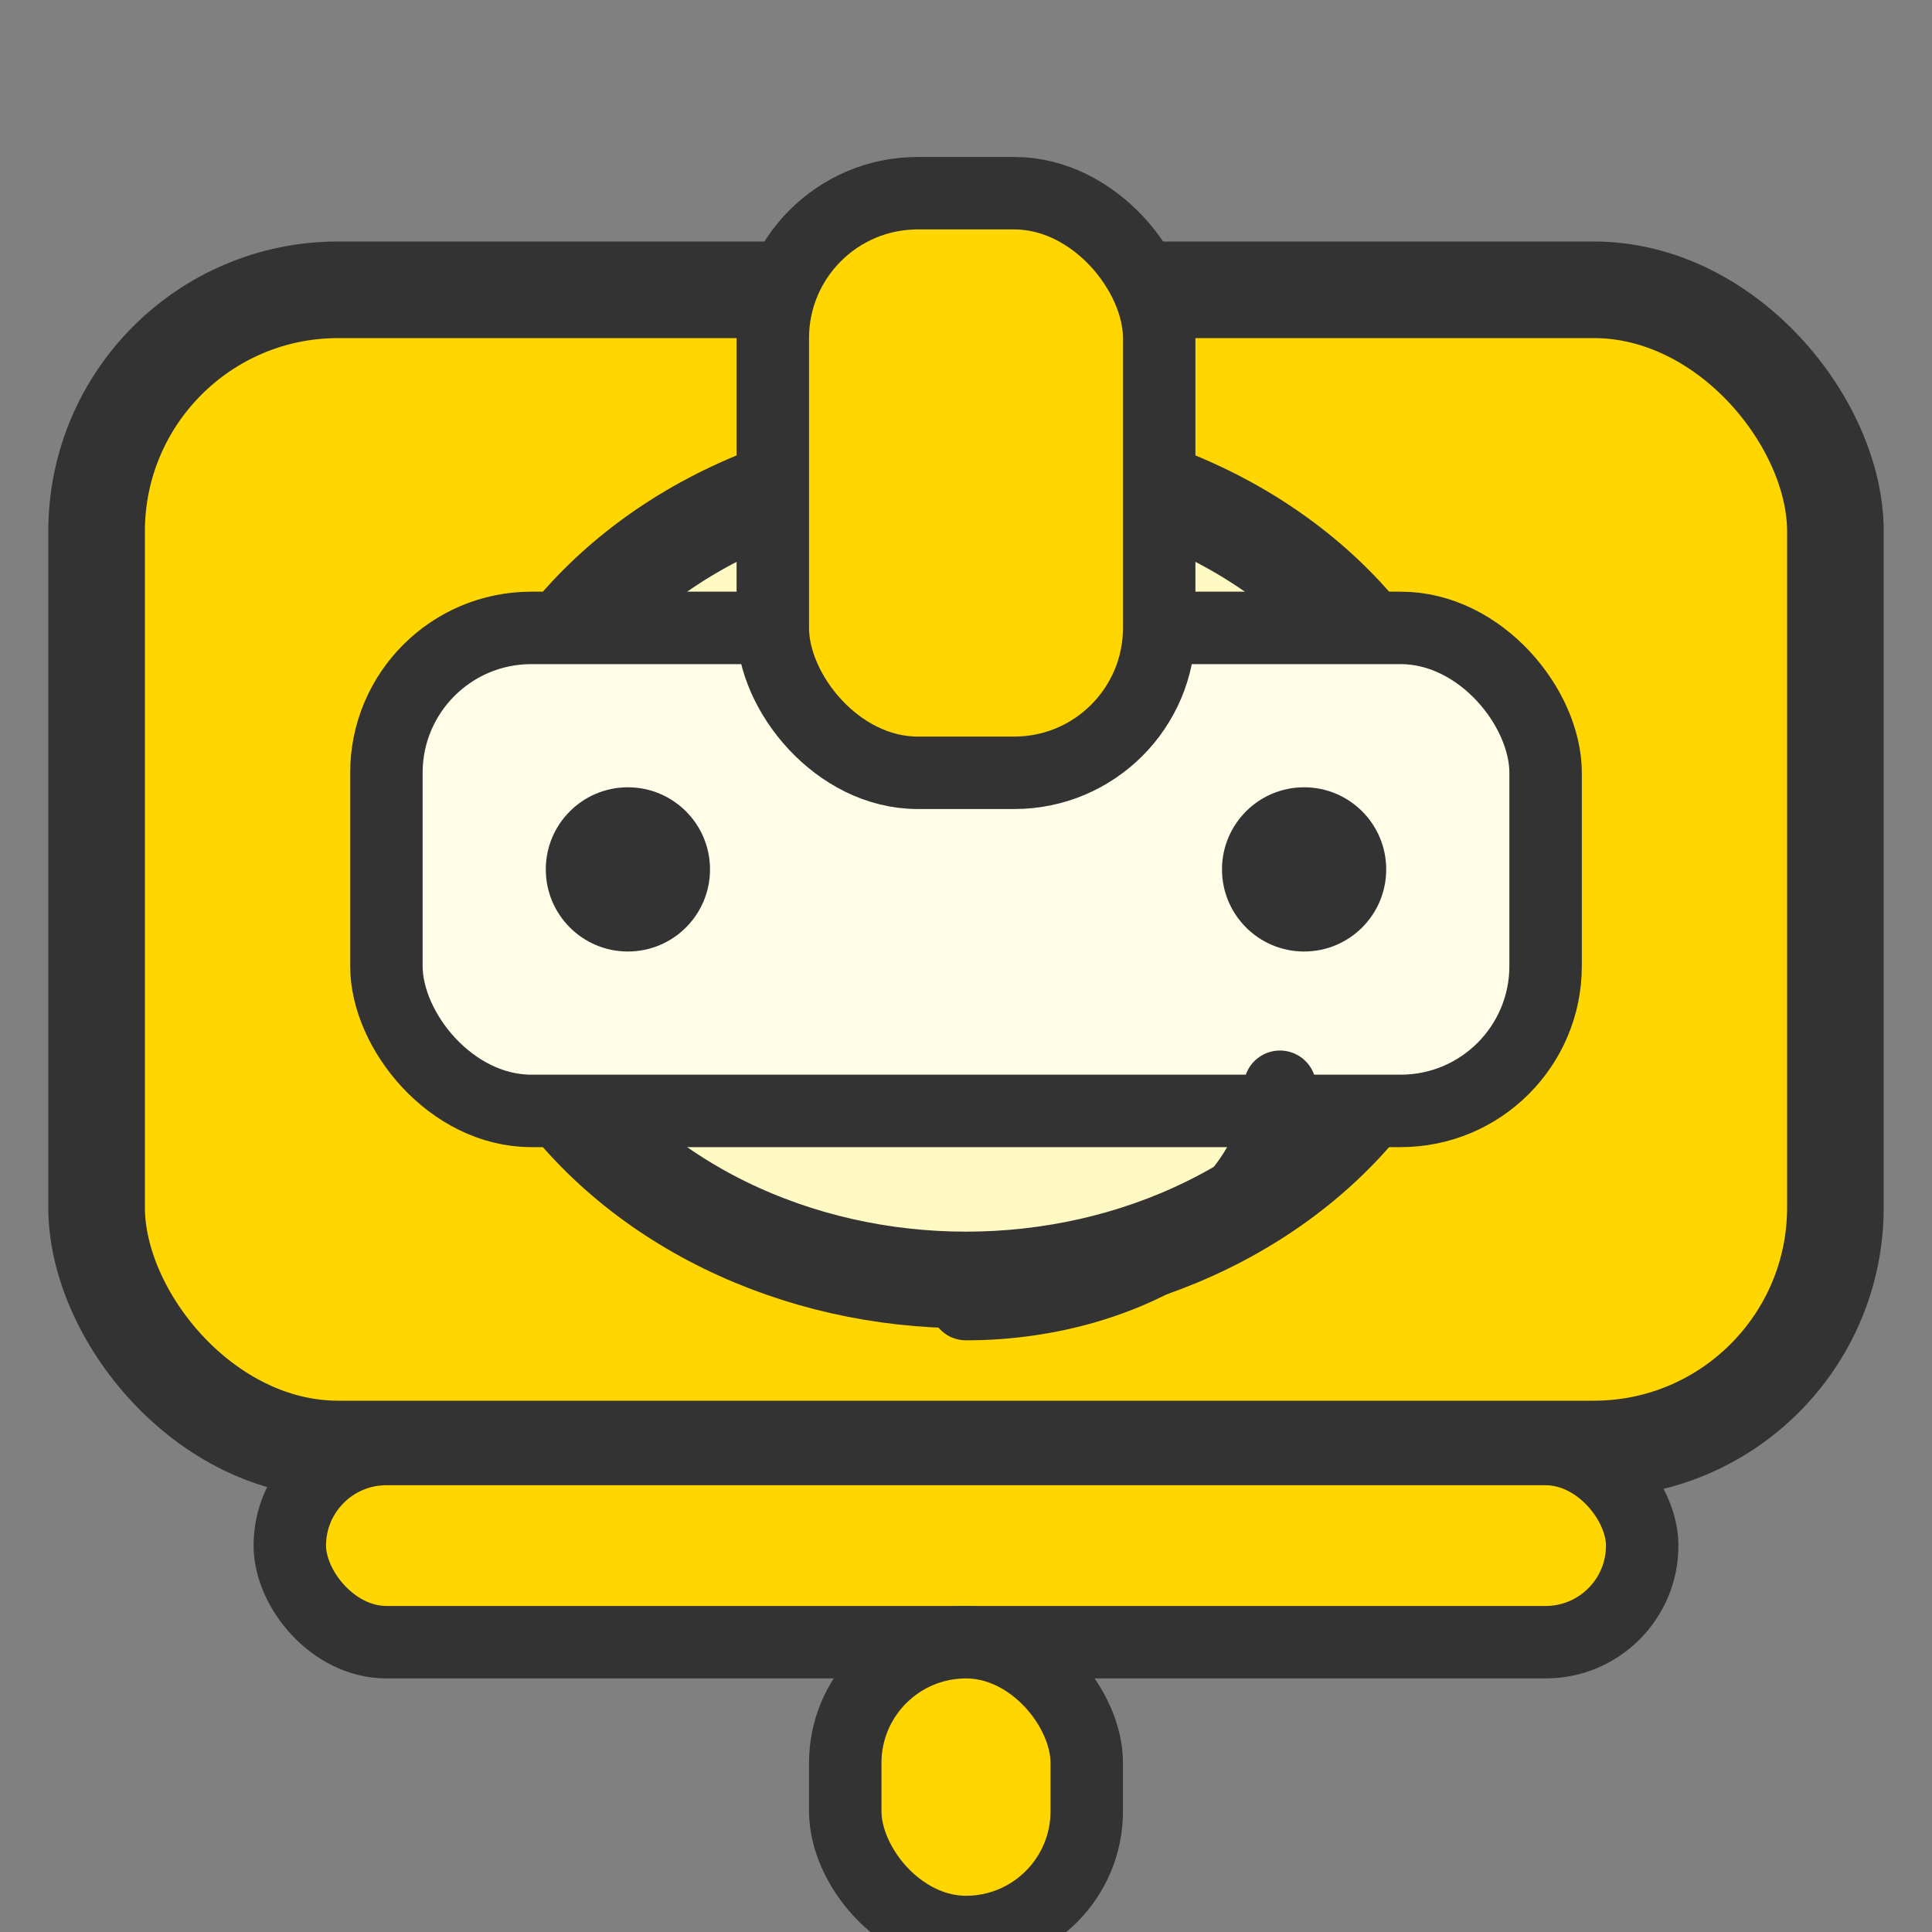 <svg width="40" height="40" viewBox="0 0 40 40" fill="none" xmlns="http://www.w3.org/2000/svg">
  <rect x="0" y="0" width="40" height="40" fill="#808080" stroke="none"/>
  <!-- No background rect, so background is transparent -->
  <rect x="2" y="6" width="36" height="24" rx="5" fill="#FFD600" stroke="#333" stroke-width="2"/>
  <ellipse cx="20" cy="18" rx="10" ry="8.5" fill="#FFF9C4" stroke="#333" stroke-width="2"/>
  <rect x="8" y="13" width="24" height="10" rx="3" fill="#FFFDE7" stroke="#333" stroke-width="1.5"/>
  <rect x="16" y="4" width="8" height="12" rx="3" fill="#FFD600" stroke="#333" stroke-width="1.5"/>
  <circle cx="13" cy="18" r="1.7" fill="#333"/>
  <circle cx="27" cy="18" r="1.7" fill="#333"/>
  <path d="M20 27c3.5 0 6.5-2 6.5-4.5" stroke="#333" stroke-width="1.5" stroke-linecap="round"/>
  <rect x="6" y="30" width="28" height="4" rx="2" fill="#FFD600" stroke="#333" stroke-width="1.5"/>
  <rect x="17.5" y="34" width="5" height="6" rx="2.5" fill="#FFD600" stroke="#333" stroke-width="1.5"/>
</svg>
